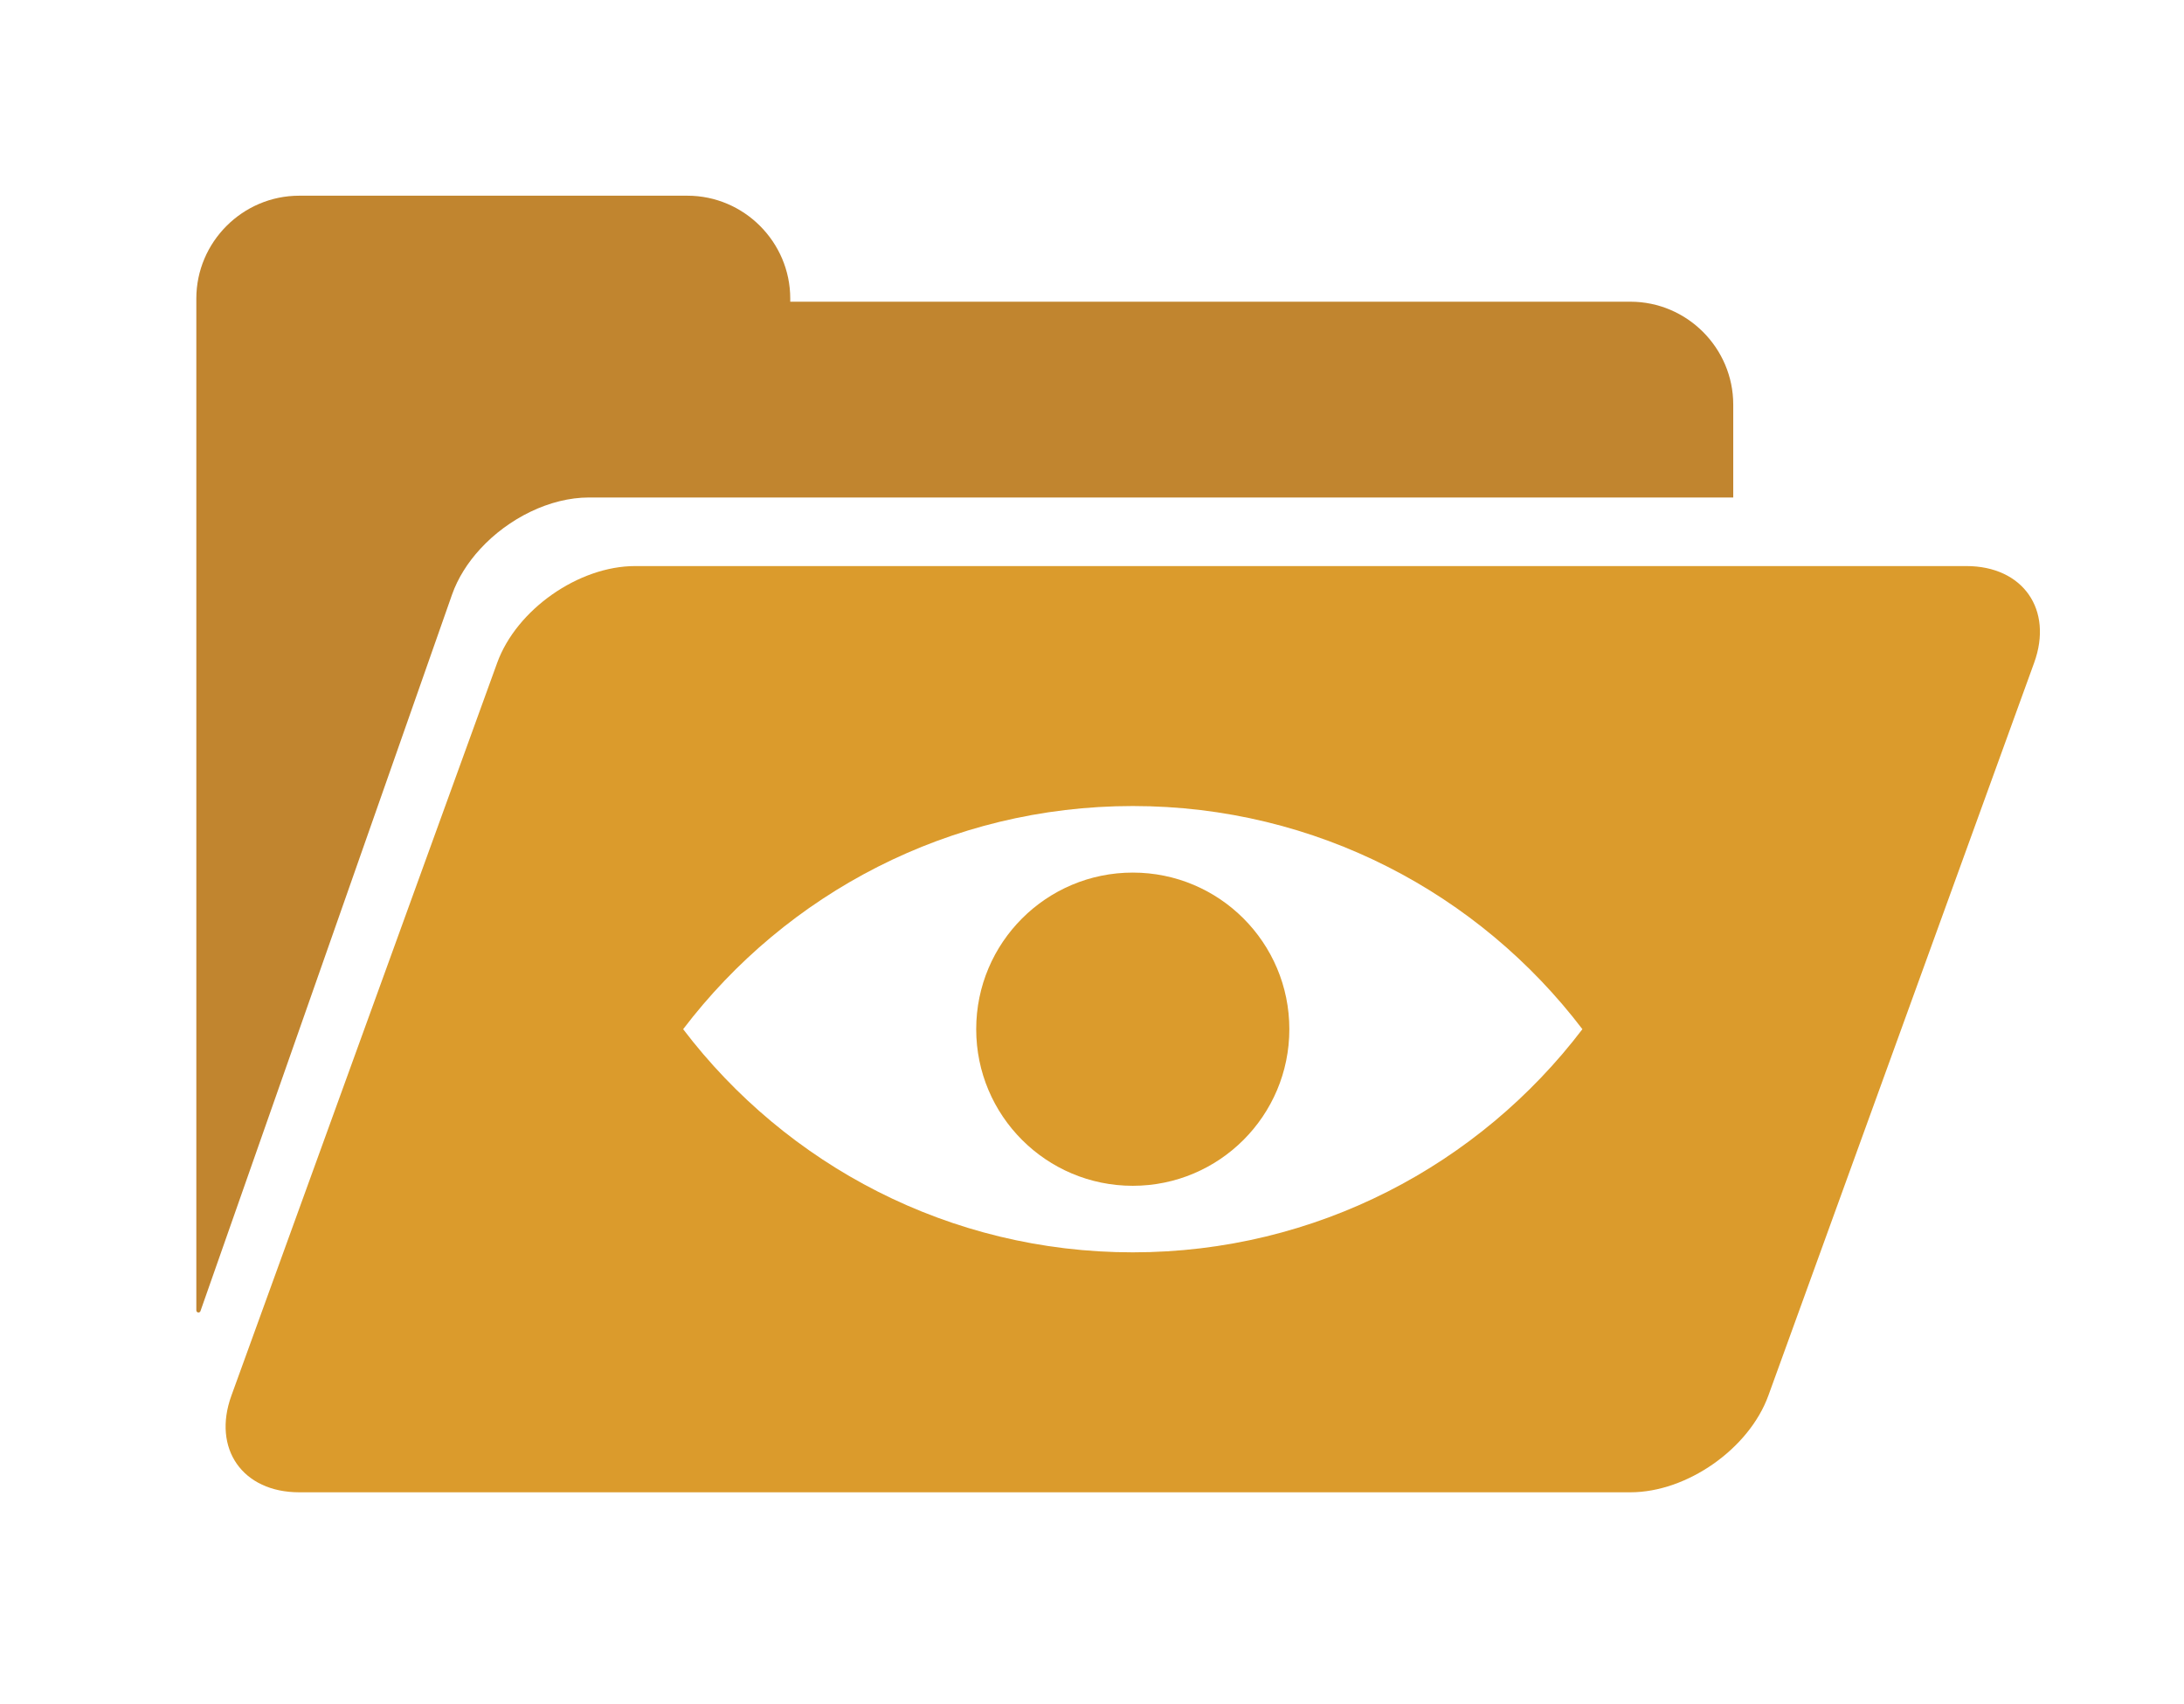 <?xml version="1.0" encoding="utf-8"?>
<!-- Generator: Adobe Illustrator 16.0.0, SVG Export Plug-In . SVG Version: 6.00 Build 0)  -->
<!DOCTYPE svg PUBLIC "-//W3C//DTD SVG 1.1//EN" "http://www.w3.org/Graphics/SVG/1.1/DTD/svg11.dtd">
<svg version="1.1" id="Layer_1" xmlns="http://www.w3.org/2000/svg" xmlns:xlink="http://www.w3.org/1999/xlink" x="0px" y="0px"
	 width="1452.581px" height="1133.147px" viewBox="0 0 1452.581 1133.147" enable-background="new 0 0 1452.581 1133.147"
	 xml:space="preserve">
<g>
	<path fill="#C1852F" d="M1084.381,200.608H525.597v-2.068c0-37.625-30.778-68.414-68.402-68.414H198.986
		c-37.619,0-68.408,30.79-68.408,68.414v70.482v27.551v574.705c0,0.781,0.63,1.422,1.416,1.422c0.58,0,1.076-0.351,1.299-0.836
		l0.028-0.083l167.344-476.461c3.846-10.943,10.419-21.273,18.754-30.333c18.681-20.314,46.293-34.201,72.316-34.201h124.563
		h636.485v-61.763C1152.783,231.392,1122.011,200.608,1084.381,200.608z"/>
	<path fill="#DB9B2C" d="M1307.846,376.387H422.43c-37.619,0-78.895,28.934-91.739,64.294l-176.782,487.27
		c-12.844,35.361,7.459,64.294,45.078,64.294h885.395c37.63,0,78.905-28.933,91.749-64.294l176.783-487.27
		C1365.74,405.32,1345.453,376.387,1307.846,376.387z M753.405,832.7c-122.032,0-230.418-58.229-299.043-148.378
		c68.625-90.145,177.011-148.379,299.043-148.379c122.026,0,230.428,58.234,299.048,148.379
		C983.833,774.472,875.432,832.7,753.405,832.7z"/>
	<path fill="#DB9B2C" d="M857.542,684.322c0,57.499-46.616,104.131-104.137,104.131c-57.51,0-104.132-46.633-104.132-104.131
		c0-57.51,46.622-104.126,104.132-104.126C810.926,580.196,857.542,626.812,857.542,684.322z"/>
</g>
</svg>
